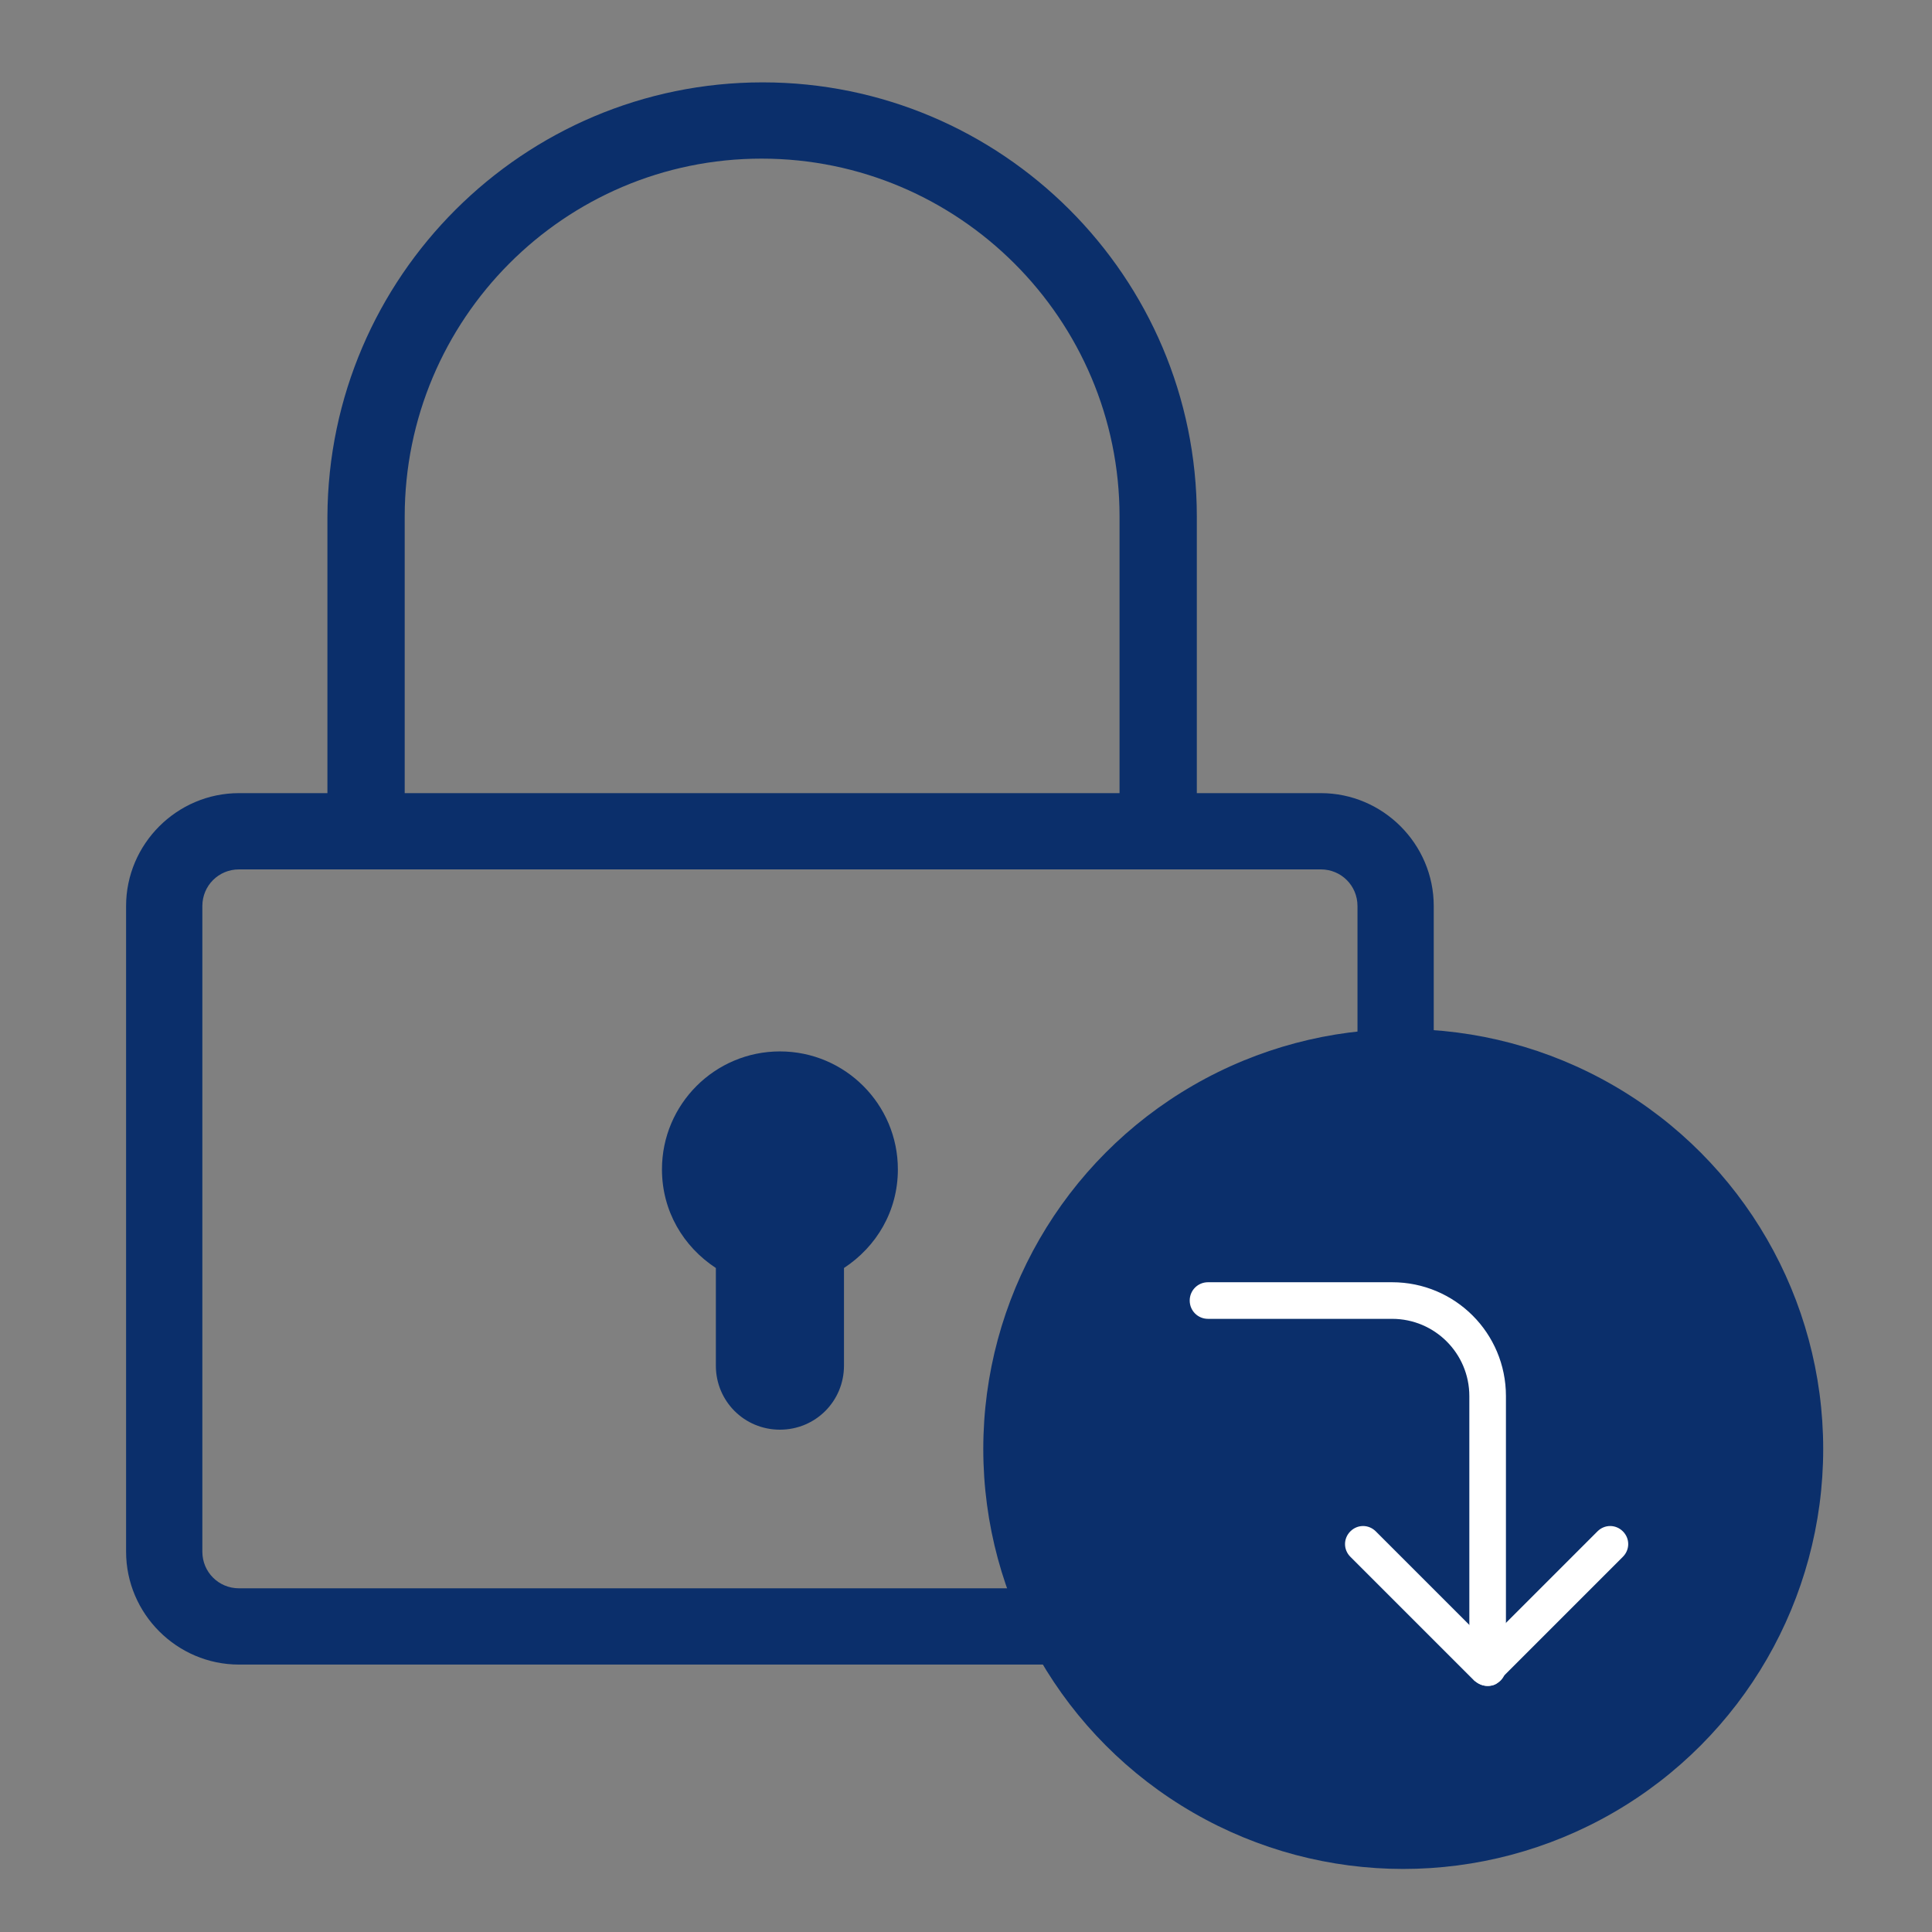 <?xml version="1.0" encoding="utf-8"?>
<!-- Generator: Adobe Illustrator 18.0.0, SVG Export Plug-In . SVG Version: 6.00 Build 0)  -->
<!DOCTYPE svg PUBLIC "-//W3C//DTD SVG 1.1//EN" "http://www.w3.org/Graphics/SVG/1.1/DTD/svg11.dtd">
<svg version="1.1" xmlns="http://www.w3.org/2000/svg" xmlns:xlink="http://www.w3.org/1999/xlink" x="0px" y="0px"
	 viewBox="0 0 190 190" enable-background="new 0 0 190 190" xml:space="preserve">
<rect x="0" y="0" width="190" height="190" fill="#808080" stroke="none"/>
<g id="Fixed" display="none">
	<g display="inline">
		<g>
			<path fill="#0B2F6B" d="M130.1,83.6l-25.3,25.3l-0.1-83.2c0-2.6-1-5.1-2.8-6.9c-1.8-1.8-4.3-2.8-6.9-2.8c-5.3,0-9.7,4.4-9.7,9.7
				l0,83.2L59.9,83.6c-1.8-1.8-4.3-2.9-6.9-2.9c-2.6,0-5,1-6.9,2.9c-3.8,3.8-3.8,10,0,13.8l42,42c3.7,3.7,10.1,3.7,13.8,0l41.9-42
				c1.8-1.8,2.9-4.3,2.9-6.9c0-2.6-1-5.1-2.9-6.9C140.2,79.9,133.7,79.9,130.1,83.6z"/>
		</g>
		
			<path fill="none" stroke="#0B2F6B" stroke-width="5.952" stroke-linecap="round" stroke-linejoin="round" stroke-miterlimit="10" d="
			M56.7,168.2c-5,0-9.1-4-9.1-9c0-2.4,0.9-4.7,2.7-6.4c1.7-1.7,4-2.6,6.4-2.6h76.6c2.4,0,4.7,0.9,6.4,2.6c1.7,1.7,2.7,4,2.7,6.4
			c0,5-4.1,9-9.1,9H56.7z"/>
	</g>
</g>
<g id="Fix__x26__Fall" display="none">
	<g display="inline">
		<path fill="#0B2F6B" d="M161.6,105.7L133.2,134l0-67.6c0-0.4,0-0.9-0.1-1.3l0-0.5c-0.3-21.1-7.9-34.8-23.9-43.1
			c-5.9-3-12.9-4.7-20.2-4.7l-5,0l0-0.1l-62.6,0c-2.9,0-5.7,1.1-7.8,3.2c-2,2-3.2,4.8-3.2,7.7c0,6,4.9,10.8,10.9,10.8l65.6-0.2
			l0.2,0c5.3,0.5,21.5,3.7,23.9,22h0.3l0,4.8c0,0.4,0,0.7-0.1,1h0l0,68.1L83,105.7c-2.1-2.1-4.8-3.2-7.7-3.2c-2.9,0-5.7,1.1-7.7,3.2
			c-4.3,4.3-4.3,11.2,0,15.5l47,47.1c4.1,4.1,11.3,4.1,15.5,0l47-47c4.3-4.3,4.3-11.2,0-15.5C172.9,101.6,165.7,101.6,161.6,105.7z"
			/>
		<path fill="#0B2F6B" d="M177,121.2l-47,47c-4.1,4.1-11.3,4.1-15.5,0l-47-47.1c-4.3-4.3-4.2-11.2,0-15.5c2.1-2.1,4.8-3.2,7.7-3.2
			c2.9,0,5.7,1.1,7.7,3.2l28.4,28.4l0-68.1h0c0-0.3,0-0.7,0.1-1l0-4.8H111c-2.4-18.4-18.7-21.5-23.9-22l-0.2,0l-65.6,0.2
			c-6,0-10.9-4.9-10.9-10.8c0-2.9,1.1-5.6,3.2-7.7c2.1-2.1,4.8-3.2,7.8-3.2l62.6,0l0,0.1l5,0c7.4,0,14.4,1.6,20.2,4.7
			c16,8.3,23.6,22,23.9,43.1l0,0.5c0.1,0.4,0.1,0.9,0.1,1.3l0,67.6l28.4-28.3c4.1-4.1,11.3-4.1,15.4,0
			C181.3,110,181.3,116.9,177,121.2z"/>
	</g>
</g>
<g id="Standard" display="none">
	<g display="inline">
		
			<path fill="none" stroke="#0B2F6B" stroke-width="5.493" stroke-linecap="round" stroke-linejoin="round" stroke-miterlimit="10" d="
			M150.7,50.8v109.5c0,4.4-2.6,7.6-7.5,7.6H46.3c-4.9,0-7-3.2-7-7.6V27.5c0-4.4,2-7.6,7-7.6h73L150.7,50.8z"/>
		
			<path fill="#0B2F6B" stroke="#0B2F6B" stroke-width="5.493" stroke-linecap="round" stroke-linejoin="round" stroke-miterlimit="10" d="
			M119.3,20v23.2c0,4.4,2.6,7.6,7.5,7.6h23.9L119.3,20z"/>
	</g>
</g>
<g id="Reward" display="none">
	<g display="inline">
		
			<path fill="none" stroke="#0B2F6B" stroke-width="7.019" stroke-linecap="round" stroke-linejoin="round" stroke-miterlimit="10" d="
			M23.9,83.3v86.4c0,5.6,2.6,9.7,8.9,9.7h123.8c6.3,0,9.6-4,9.6-9.7V83.3H23.9z"/>
		
			<path fill="none" stroke="#0B2F6B" stroke-width="7.019" stroke-linecap="round" stroke-linejoin="round" stroke-miterlimit="10" d="
			M14.5,82.9V47.7c0-5.6,2.6-9.7,8.9-9.7h142.5c6.3,0,9.6,4,9.6,9.7v35.1H14.5z"/>
		
			<line fill="none" stroke="#0B2F6B" stroke-width="23.317" stroke-linejoin="round" stroke-miterlimit="10" x1="95" y1="179.3" x2="95" y2="38.6"/>
		<g>
			
				<path fill="none" stroke="#0B2F6B" stroke-width="7.019" stroke-linecap="round" stroke-linejoin="round" stroke-miterlimit="10" d="
				M95,37.8c0,0-3.9-27.2-41.6-27.2c0,0-19.4,0.1-19.4,13.2c0,11.7,15.2,14,19,14H95z"/>
			
				<path fill="none" stroke="#0B2F6B" stroke-width="7.019" stroke-linecap="round" stroke-linejoin="round" stroke-miterlimit="10" d="
				M95,37.8c0,0,3.9-27.2,41.6-27.2c0,0,19.4,0.4,19.4,13.2c0,11.7-15.2,14-19,14H95z"/>
		</g>
	</g>
</g>
<g id="Layer_5">
	<g>
		<g>
			<path fill="#0B2F6B" d="M113.9,84.8c-2.1,0-3.8-1.7-3.8-3.8V50.8c0-19.4-15.8-35.2-35.2-35.2S39.8,31.4,39.8,50.8v28.3
				c0,2.1-1.7,3.8-3.8,3.8s-3.8-1.7-3.8-3.8V50.8C32.3,27.2,51.5,8.1,75,8.1c23.5,0,42.7,19.1,42.7,42.7V81
				C117.7,83.1,116,84.8,113.9,84.8z"/>
			<path fill="#0B2F6B" d="M129.9,163.7H23.5c-6.1,0-11.1-5-11.1-11.1V89.1c0-6.1,5-11.1,11.1-11.1h106.4c6.1,0,11.1,5,11.1,11.1
				v63.5C141.1,158.7,136.1,163.7,129.9,163.7z M23.5,85.5c-2,0-3.6,1.6-3.6,3.6v63.5c0,2,1.6,3.6,3.6,3.6h106.4
				c2,0,3.6-1.6,3.6-3.6V89.1c0-2-1.6-3.6-3.6-3.6H23.5z"/>
			<path fill="#0B2F6B" d="M88.3,115c0-6.4-5.2-11.6-11.6-11.6s-11.6,5.2-11.6,11.6c0,4.1,2.1,7.6,5.3,9.7v9.6
				c0,3.5,2.8,6.3,6.3,6.3c3.5,0,6.3-2.8,6.3-6.3v-9.6C86.2,122.6,88.3,119.1,88.3,115z"/>
		</g>
		<g>
			<circle fill="#0B2F6B" cx="138" cy="142.5" r="41.3"/>
			<path fill="#FFFFFF" d="M146.3,165.8c-1,0-1.8-0.8-1.8-1.8v-26.7c0-4.2-3.4-7.6-7.6-7.6h-18.1c-1,0-1.8-0.8-1.8-1.8
				s0.8-1.8,1.8-1.8h18.1c6.2,0,11.2,5,11.2,11.2V164C148.1,165,147.3,165.8,146.3,165.8z"/>
			<path fill="#FFFFFF" d="M146.3,165.8c-0.5,0-0.9-0.2-1.3-0.5l-12.2-12.2c-0.7-0.7-0.7-1.8,0-2.5c0.7-0.7,1.8-0.7,2.5,0l10.9,10.9
				l10.9-10.9c0.7-0.7,1.8-0.7,2.5,0c0.7,0.7,0.7,1.8,0,2.5l-12.2,12.2C147.2,165.7,146.7,165.8,146.3,165.8z"/>
		</g>
	</g>
</g>
</svg>
